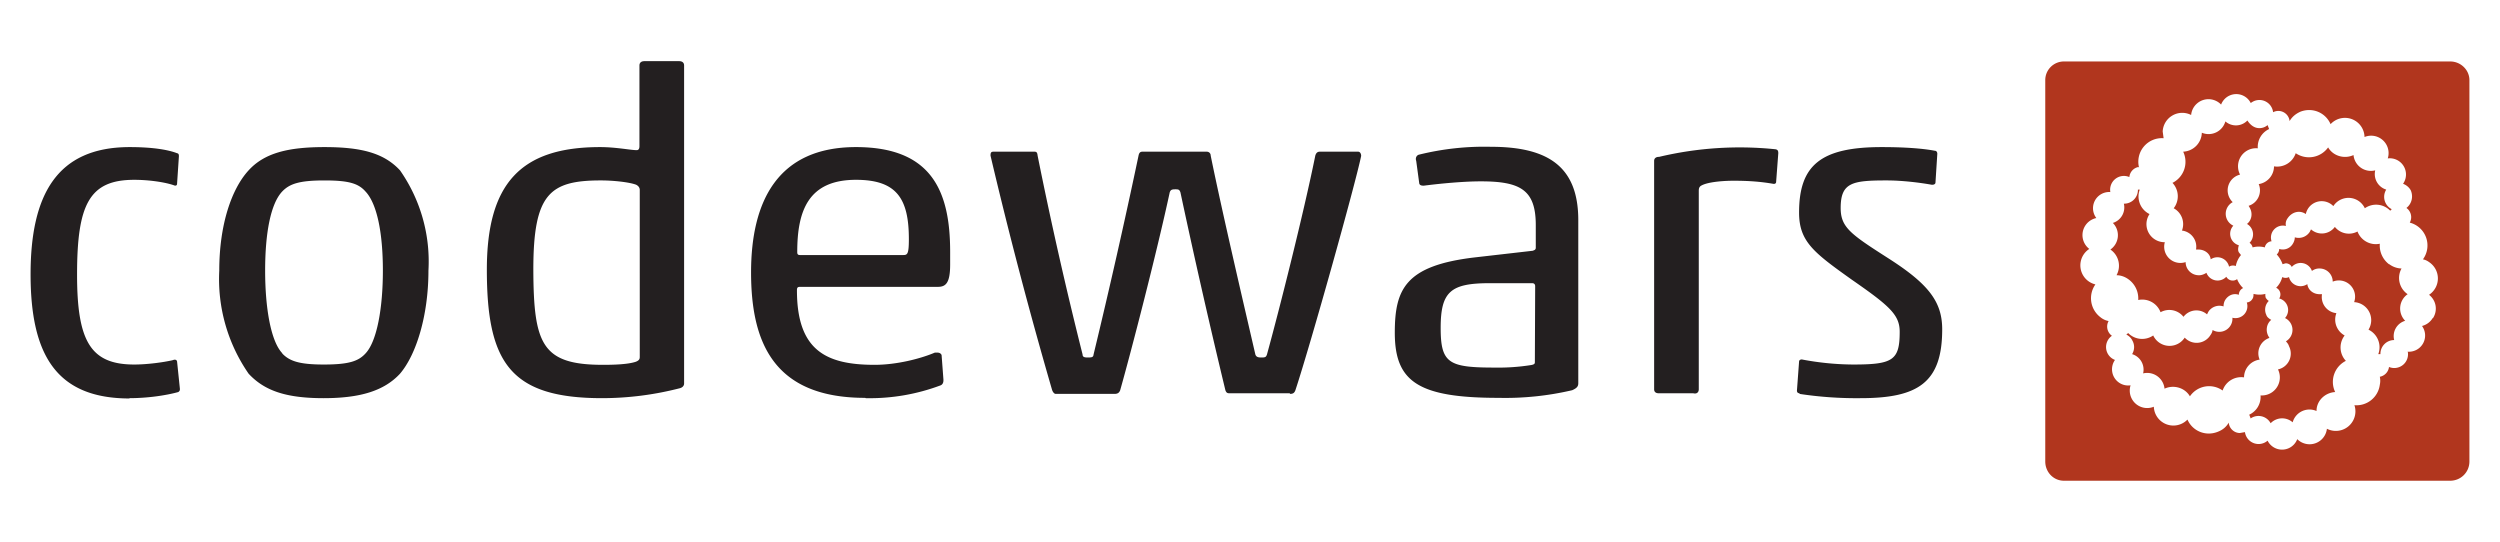 <svg xmlns="http://www.w3.org/2000/svg" width="817.5" height="177.2">
  <path fill="#231f20" d="M42.4 130.3c-24 0-32.4-14.3-32.4-40.6 0-25.7 8.4-41.6 32.4-41.6 7.2 0 12.4.8 15.5 2 .5.1.6.4.6 1l-.6 9c0 .4-.3.8-1 .5-2.8-1-8.1-1.8-13-1.8-14.7 0-18.7 8-18.7 31 0 21.8 4.4 29.4 18.7 29.4 4.2 0 9.4-.7 12.5-1.4.5-.2 1.3-.4 1.5.4l.9 8.7c.1.8-.1 1-.5 1.3-4 1.1-10 2-16 2m50-14.6c2.4 2.5 5.6 3.6 13.6 3.6 8.2 0 11.3-1.1 13.6-3.6 3.8-4 5.7-15 5.7-27.1 0-12.3-1.9-21.9-5.7-25.9-2.3-2.6-5.4-3.6-13.4-3.6-8.2 0-11.4 1.1-13.8 3.6-3.8 4-5.6 13.6-5.6 25.9 0 12 1.8 23 5.6 27m38.5 6.7c-5.2 5.6-13 8-25 8-12.2 0-19.3-2.4-24.5-8a54.3 54.3 0 01-9.6-33.7c0-15 4-26.7 9.6-32.8 5.2-5.7 13-7.6 24.8-7.6 12.2 0 19.5 2 24.7 7.6a52 52 0 019.3 32.8c0 14.7-4 27.5-9.3 33.7m78.4-60.1c0-.7-.4-1.3-1.2-1.7-2.1-.8-7.2-1.4-11.5-1.4-16.8 0-22.1 4.4-22.1 29.2.1 24.4 2.8 31.1 22.8 31.1 3.2 0 8-.1 10.7-1 1.3-.5 1.3-1.1 1.3-1.7zm-50 26.1c0-28.1 11-40.1 37-40.1 5.3 0 10 1 12 1 .7 0 .9-.6.9-1.3V21.4c0-.9.6-1.4 1.6-1.4h11.4c1 0 1.6.5 1.6 1.4v104c0 .8-.6 1.4-1.6 1.6a102 102 0 01-25.2 3.2c-30.1 0-37.7-11.7-37.7-42m102.4-4.8h33.7c1.4 0 1.9-.2 1.9-5.2 0-13.3-4-19.4-17.3-19.4-15.5 0-19.2 10-19.2 23.6 0 .6.1 1 .9 1m21.3 46.7c-30.1 0-37.3-18.4-37.3-41 0-23.4 8.8-41 34.3-41 25 0 30.8 14.7 30.8 34.3v4.1c0 6-1.4 7.3-4 7.3h-45.1c-.8 0-1 .3-1 1.1 0 19.6 9.4 24.4 25.4 24.4 7.2 0 15-2 19.7-4h.8c.7 0 1.2.3 1.4.8l.6 8v.3c0 .6-.2 1.3-.9 1.6a65.8 65.8 0 01-24.5 4.2m138.6-1.6H402c-.7 0-1-.2-1.3-1A2556 2556 0 01386 62.9c-.3-.8-.5-1-1.6-1-1.3 0-1.6.2-1.9 1-4.2 19.5-12.6 52-16.2 64.7-.3.8-.8 1.2-1.8 1.2h-19.3c-.5 0-1-.7-1.2-1.4a1537.3 1537.3 0 01-20.1-76.5c0-1 .2-1.3 1-1.3h13.4c.8 0 .9.5 1 1.3a1383 1383 0 0014.7 65c0 .9.7 1 1.7 1 1.4 0 1.8-.1 1.9-1a2252 2252 0 0014.7-65c.2-1 .6-1.3 1.3-1.3h21c.7 0 1.3.5 1.3 1.3 3.8 18.7 11.3 50.7 14.6 65 .3.9 1 1 2 1 1.2 0 1.5-.1 1.8-1 4-14.5 12-46.2 15.8-65 .3-1 .8-1.3 1.5-1.3h12.5c.6 0 1 .6 1 1.4-2 9.6-16.4 61.1-21.5 76.6-.3.8-.7 1.2-1.7 1.2M502 93.6c0-.7-.4-1-1-1h-13.8c-12.8 0-16.1 2.7-16.1 14.6 0 11.6 2.6 13 17.7 13a68 68 0 0011.7-.8c1.4-.2 1.4-.6 1.4-1zm-35.6-33c-1 .2-2.1.2-2.3-.6l-1-7.4c-.3-.8 0-1.7.8-2a89 89 0 0123.6-2.6c18.9 0 28.6 6.6 28.6 24v53.3c0 1-.4 1.6-2 2.3a96 96 0 01-24 2.5c-26.4 0-34-5.3-34-21.3 0-14.3 3.5-21.9 25.9-24.6l19.2-2.2c.5-.2 1-.3 1-1v-7.4c0-11.5-5-14.3-18-14.3-5.5 0-12.9.7-17.7 1.3m76-9.3a113.9 113.9 0 0138-2.5c.8.1 1 .5 1 1.3l-.7 9.3c0 .6-.4.8-1 .7-4-.7-8-1-13-1-2.7 0-8 .3-10.3 1.5-.9.4-1 1.1-1 1.8v64.9c0 1-.7 1.6-1.8 1.3h-11.3c-1 0-1.5-.5-1.5-1.3V52.6c0-.8.6-1.3 1.5-1.3m46.1 77.3c-.5 0-.9-.2-.9-.9l.7-9.5c0-.4.5-.8 1.2-.6a92 92 0 0016.5 1.6c13 0 15.2-1.4 15.2-10.7 0-5.5-3.2-8.4-15.6-17-12.5-8.9-17.3-12.5-17.3-22 0-15.4 7-21.4 27-21.4 7.1 0 13.2.4 17.4 1.2.4 0 .8.3.8 1l-.6 9.4c0 .5-.6.8-1.3.7-3.9-.7-9.6-1.4-14.7-1.4-11.2 0-15 .7-15 9 0 6.4 3.3 8.6 15.8 16.6 13.1 8.4 17.4 14.2 17.4 23.1 0 17.5-8 22.5-26.7 22.5a124 124 0 01-20-1.4"/>
  <path fill="#b1361e" d="M736 136.8a4.5 4.5 0 016.5 1.6 5.2 5.2 0 017.2-.3 5.7 5.7 0 017.8-3.7c0-3.4 2.8-6 6.1-6.2a7.7 7.7 0 013.5-10.2 6.4 6.4 0 01-.4-8.3 5.9 5.9 0 01-2.7-7.3 5.3 5.3 0 01-4.7-6.2h-.8c-2 0-3.7-1.3-4-3.2v-.1a3.9 3.9 0 01-6-2.3 2.4 2.4 0 01-2.2 0 7.5 7.5 0 01-2 3.5 2.4 2.4 0 011 3.5 3.9 3.9 0 011.9 6.4 4.3 4.3 0 01.3 7.6c.4.5.8.9 1 1.6a5.3 5.3 0 01-3.6 7.6 5.9 5.9 0 01-5.7 8.5 6.4 6.4 0 01-3.7 6.3l.5 1.3"/>
  <path fill="#b1361e" d="M795.5 104c-.8 1.3-2 2.2-3.5 2.6a5.3 5.3 0 01-4.7 8.4v-.2a4.5 4.5 0 01-6.1 5.2 3.7 3.7 0 01-3 3.2 6 6 0 010 2.6 7.7 7.7 0 01-8.3 6.7 6.4 6.4 0 01-9 7.7 5.7 5.7 0 01-9.7 3.4 5.3 5.3 0 01-9.7.5 4.5 4.5 0 01-7.4-2.8l-1.7.3a3.7 3.7 0 01-3.6-3.4c-.8 1.4-2 2.4-3.6 3-4 1.6-8.3-.3-9.9-4a6.4 6.4 0 01-11-4.2 5.7 5.7 0 01-7.6-7 5.3 5.3 0 01-5.1-8.3 4.5 4.5 0 01-1-7.9 3.7 3.7 0 01-1.1-4.8h.1a6 6 0 01-2.8-1.3 7.8 7.8 0 01-1.6-10.7 6.4 6.4 0 01-2-11.6 5.7 5.7 0 012.3-10.1 5.3 5.3 0 014.6-8.5v.1a4.5 4.5 0 016.2-5 3.7 3.7 0 013-3.3l.2.3a7.7 7.7 0 018-9.7l-.3-2.2a6.4 6.4 0 019.3-5.4 5.7 5.7 0 019.8-3.4 5.3 5.3 0 019.7-.5 4.5 4.5 0 017.3 3 3.7 3.7 0 015.4 2.9c.8-1.4 2-2.4 3.6-3.1 4-1.5 8.2.4 9.8 4.1a6.4 6.4 0 0111.1 4.2 5.7 5.7 0 017.6 7 5.3 5.3 0 015 8.3c1.1.4 2 1.2 2.5 2.1.9 2 .4 4.4-1.4 5.8a3.7 3.7 0 011.1 4.8 7.7 7.7 0 014.3 12 5 5 0 012 .9 6.4 6.4 0 010 10.7 5.7 5.7 0 011.3 7.6m5.6-83.9H674.9a6.1 6.1 0 00-6.1 6.1v124.7c0 3.5 2.7 6.3 6.1 6.3h126.3c3.5 0 6.3-2.8 6.3-6.3V26.2c0-3.3-2.8-6.1-6.3-6.1"/>
  <path fill="#b1361e" d="M734.9 39.4a5.2 5.2 0 01-7.2.3 5.7 5.7 0 01-7.7 3.7 6.4 6.4 0 01-6.1 6.2 7.7 7.7 0 01-3.5 10.2 6.4 6.4 0 01.4 8.3 5.9 5.9 0 012.7 7.3 5.3 5.3 0 014.6 6.2h.8c2 0 3.8 1.3 4 3.2a3.9 3.9 0 016 2.4 2.4 2.4 0 012.2-.2 8 8 0 011.7-3.6l-.7-.9c-.4-.7-.2-1.6 0-2.3a3.9 3.9 0 01-1.8-6.4 4.3 4.3 0 01-.2-7.7 5.3 5.3 0 012.4-9 5.9 5.9 0 015.8-8.6 6.4 6.4 0 013.7-6.3l-.5-1.3a4 4 0 01-2.7 1c-1.7 0-3-1.1-3.9-2.5m46.3 47a7.7 7.7 0 01-3-6.7 6.4 6.4 0 01-7.3-4 5.9 5.9 0 01-7.4-1.5 5.3 5.3 0 01-7.8.8l-.4.8a4.3 4.3 0 01-4.9 1.8c0 .8-.3 1.6-.7 2.2a3.8 3.8 0 01-4.4 1.6 2.4 2.4 0 01-.8 1.8c.8.9 1.5 2 1.9 3.2l1-.3c.9 0 1.7.5 2 1.2a3.9 3.9 0 016.6 1.3 4 4 0 012.7-.8 4.3 4.3 0 014.1 4.3 5.3 5.3 0 017 6.7 5.9 5.9 0 014.7 9 6.4 6.4 0 013.2 8h.7a4.5 4.5 0 014.5-4.6 5.2 5.2 0 013.6-6.3 5.7 5.7 0 01.8-8.7 6.4 6.4 0 01-2-8.4 7 7 0 01-4-1.4"/>
  <path fill="#b1361e" d="M781.6 68.9l.5-.5a4.5 4.5 0 01-1.8-6.4 5.3 5.3 0 01-3.6-6.3 5.7 5.7 0 01-7.1-5c-3 1.4-6.7.3-8.3-2.5a7.7 7.7 0 01-10.6 1.9 6.4 6.4 0 01-7.1 4.3 5.9 5.9 0 01-5 5.8 5.3 5.3 0 01-3.3 7.1l.4.7c1 1.8.6 4-.9 5.2h-.1a3.9 3.9 0 01.9 6.2 2.4 2.4 0 011 1.5 7.7 7.7 0 014 0 2.4 2.4 0 012.2-2 3.9 3.9 0 014.7-5c-.2-.9 0-1.8.6-2.6 1.4-2 3.9-2.7 5.9-1.3a5.3 5.3 0 019-2.6 5.9 5.9 0 0110.3.7 6.4 6.4 0 018.3.8m-40.7 28.5c-.1-.4-.2-.9-.1-1.3a7.9 7.9 0 01-3.9 0c0 .5 0 1.2-.4 1.7-.4.7-1.2 1.1-1.8 1.1a3.9 3.9 0 01-4.7 5 4.3 4.3 0 01-6.5 4c0 .6-.4 1.3-.7 1.7a5.3 5.3 0 01-8.4.8 5.9 5.9 0 01-10.3-.7 6.4 6.4 0 01-8.2-.8 4 4 0 01-.6.5c.8.4 1.6 1.1 2 2 .8 1.4.7 3.1-.1 4.4a5.3 5.3 0 013.6 6.3 5.7 5.7 0 017 5c3-1.4 6.7-.3 8.3 2.5a7.6 7.6 0 0110.7-1.9 6.4 6.4 0 017-4.3 5.9 5.9 0 015.1-5.8 5.3 5.3 0 013.2-7.1l-.4-.7c-.9-1.8-.5-4 1-5.2-.7-.4-1.4-.9-1.6-1.6a4 4 0 01.8-4.6c-.4-.2-.7-.6-1-1"/>
  <path fill="#b1361e" d="M731.5 91.3a2.4 2.4 0 01-3.5-.8 3.9 3.9 0 01-6.5-1.3c-.7.5-1.8.9-2.7.8a4.3 4.3 0 01-4.1-4.3 5.3 5.3 0 01-6.8-6.5 5.9 5.9 0 01-5-9.2 6.4 6.4 0 01-3.2-8 4 4 0 01-.6 0 4.5 4.5 0 01-4.6 4.6 5.3 5.3 0 01-3.6 6.3 5.7 5.7 0 01-.8 8.7 6.4 6.4 0 012 8.4c1.4 0 2.8.5 4 1.4a7.7 7.7 0 013.1 6.7 6.4 6.4 0 017.3 4 5.9 5.9 0 017.5 1.5 5.3 5.3 0 017.7-.8l.4-.8a4.3 4.3 0 015-1.8c0-.8.2-1.6.6-2.2 1-1.5 2.7-2.2 4.4-1.6a2.4 2.4 0 011.4-2.2 8.2 8.2 0 01-2-3"/>
</svg>
